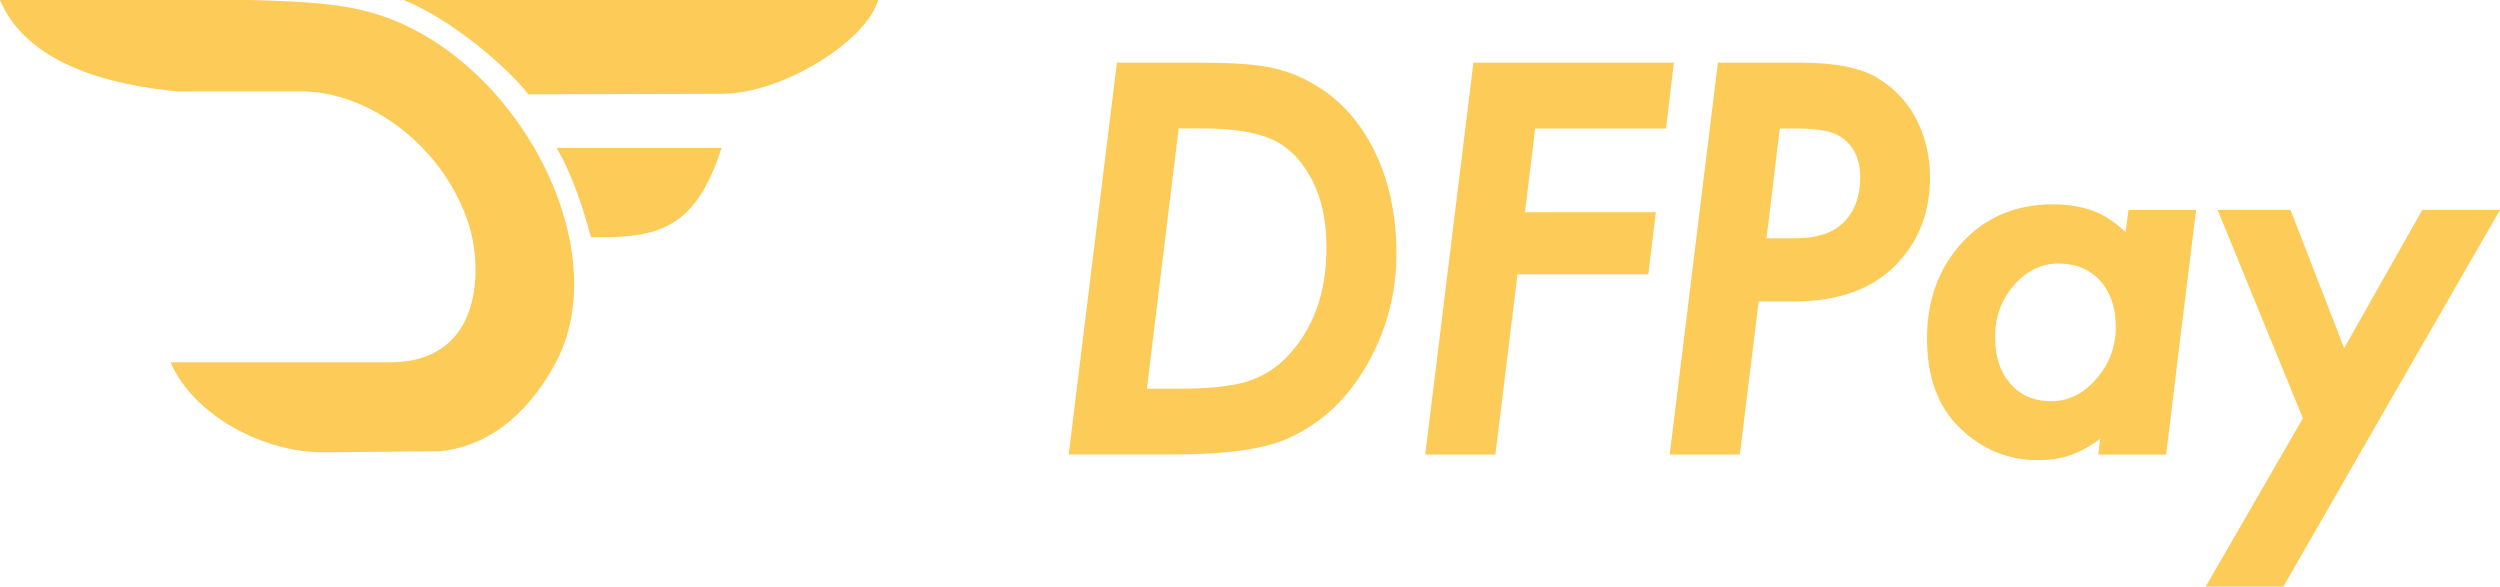 <?xml version="1.0" encoding="UTF-8"?>
<!DOCTYPE svg PUBLIC "-//W3C//DTD SVG 1.1//EN" "http://www.w3.org/Graphics/SVG/1.1/DTD/svg11.dtd">
<!-- Creator: CorelDRAW 2019 (64-Bit) -->
<svg xmlns="http://www.w3.org/2000/svg" xml:space="preserve" width="49.781mm" height="11.682mm" version="1.1" style="shape-rendering:geometricPrecision; text-rendering:geometricPrecision; image-rendering:optimizeQuality; fill-rule:evenodd; clip-rule:evenodd"
viewBox="0 0 677.44 158.97"
 xmlns:xlink="http://www.w3.org/1999/xlink"
 xmlns:xodm="http://www.corel.com/coreldraw/odm/2003">
 <defs>
  <style type="text/css">
   <![CDATA[
    .str0 {stroke:#FCCB58;stroke-width:2.72;stroke-miterlimit:22.926}
    .fil0 {fill:#FCCB58}
    .fil1 {fill:#FCCB58;fill-rule:nonzero}
   ]]>
  </style>
 </defs>
 <g id="图层_x0020_1">
  <g id="_1987288046784">
   <path class="fil0" d="M-0 0c7.36,17.54 30.18,23.1 48.19,24.77l33.58 0c17.85,0 38.37,14.57 45.28,36.09 3.37,10.49 4.72,37.33 -21.55,37.33l-59.29 0c6.19,14.32 25.2,24.53 41.75,24.37l31.24 -0.29c15.46,-1.58 25.45,-12.92 31.37,-23.97 16.99,-31.74 -11.54,-84.79 -50.93,-95.16 -6.44,-1.7 -14.52,-2.76 -32.09,-3.14l-67.53 0z"/>
   <path class="fil0" d="M143.19 25.56l52.63 -0.15c16.37,-0.12 38.97,-14.31 42.15,-25.41l-128.6 0c12.53,5.03 27.55,17.59 33.82,25.56z"/>
   <path class="fil0" d="M195.53 40.07l-44.71 0c4.54,7.68 7.35,17.08 9.32,24.22 18.52,0.25 28.27,-2.29 35.4,-24.22z"/>
  </g>
  <path class="fil1 str0" d="M291.2 121.21l12.65 -102.87 21.22 0c3.95,0 7.45,0.09 10.49,0.28 3.04,0.19 5.63,0.47 7.76,0.86 2.13,0.41 4.18,0.98 6.18,1.72 1.99,0.74 3.91,1.65 5.77,2.75 3.39,1.95 6.41,4.38 9.07,7.3 2.66,2.92 4.95,6.34 6.88,10.25 1.93,3.91 3.39,8.16 4.36,12.73 0.97,4.55 1.46,9.41 1.46,14.56 0,5.17 -0.65,10.2 -1.93,15.07 -1.28,4.88 -3.21,9.6 -5.77,14.14 -2.61,4.58 -5.64,8.48 -9.09,11.72 -3.45,3.24 -7.33,5.82 -11.63,7.75 -3.16,1.45 -7.33,2.54 -12.49,3.25 -5.14,0.71 -11.28,1.07 -18.39,1.07l-26.6 0 0.07 -0.58zm26.98 -87.75l-8.94 73.21 10.89 0c3.91,0 7.39,-0.17 10.42,-0.5 3.05,-0.34 5.66,-0.84 7.81,-1.49 2.13,-0.67 4.14,-1.57 6.01,-2.72 1.87,-1.15 3.62,-2.55 5.24,-4.21 3.74,-3.88 6.56,-8.41 8.43,-13.55 1.86,-5.13 2.78,-10.9 2.75,-17.28 -0,-3.83 -0.37,-7.37 -1.11,-10.64 -0.74,-3.26 -1.87,-6.25 -3.38,-8.98 -1.51,-2.7 -3.23,-4.96 -5.14,-6.79 -1.91,-1.82 -4.01,-3.2 -6.3,-4.15 -2.33,-0.97 -5.04,-1.7 -8.11,-2.18 -3.09,-0.48 -6.57,-0.73 -10.46,-0.73l-8.09 0zm69.63 87.77l12.65 -102.89 51.58 0 -1.79 15.12 -35.46 0 -3.1 25.41 35.46 0 -1.69 14.09 -35.46 0 -5.99 48.85 -16.28 0 0.07 -0.58zm66.25 0l12.65 -102.89 21.25 0c4.58,0 8.58,0.34 11.99,1.02 3.4,0.68 6.21,1.72 8.39,3.1 2.19,1.38 4.14,2.98 5.81,4.81 1.65,1.79 3.03,3.81 4.13,6.05 1.11,2.26 1.95,4.63 2.51,7.09 0.56,2.45 0.84,4.99 0.84,7.6 0,4.37 -0.67,8.39 -2.02,12.05 -1.35,3.67 -3.37,6.99 -6.08,9.95 -3.09,3.44 -6.93,6.02 -11.52,7.74 -4.57,1.71 -9.88,2.57 -15.93,2.57l-10.73 0 -5.1 41.48 -16.28 0 0.07 -0.58zm27.01 -87.77l-3.92 32.48 9.22 0c3.17,0 5.95,-0.4 8.34,-1.21 2.36,-0.81 4.35,-2.02 5.94,-3.65 1.59,-1.6 2.79,-3.49 3.58,-5.66 0.8,-2.19 1.21,-4.68 1.21,-7.47 0,-2.77 -0.53,-5.17 -1.56,-7.19 -1.03,-2.02 -2.58,-3.69 -4.64,-5.04 -1.22,-0.74 -2.83,-1.3 -4.81,-1.68 -2.02,-0.38 -4.43,-0.57 -7.21,-0.57l-6.15 0zm76.39 89.4c-1.66,0.31 -3.42,0.46 -5.28,0.46 -3.85,0 -7.45,-0.69 -10.79,-2.07 -3.34,-1.38 -6.44,-3.44 -9.3,-6.19 -2.87,-2.76 -5.02,-6.09 -6.44,-9.99 -1.42,-3.89 -2.12,-8.34 -2.12,-13.35 0,-5.01 0.76,-9.61 2.28,-13.79 1.52,-4.18 3.8,-7.93 6.84,-11.24 3.02,-3.31 6.53,-5.81 10.48,-7.47 3.95,-1.66 8.35,-2.5 13.17,-2.5 2.24,0 4.33,0.19 6.26,0.56 1.99,0.37 3.82,0.94 5.49,1.67l0.02 0.01c2.96,1.42 5.92,3.66 8.86,6.78l1.04 -7.5 15.58 0c-2.63,21.18 -5.25,42.39 -7.78,63.58l-15.66 0 0.73 -6.02c-1.4,1.18 -2.75,2.2 -4.04,3.06 -1.61,1.08 -3.15,1.93 -4.61,2.56 -1.5,0.65 -3.07,1.13 -4.73,1.45zm16.05 -41.86c-0.78,-2.25 -1.95,-4.24 -3.51,-5.95 -1.56,-1.67 -3.36,-2.92 -5.38,-3.75 -2.03,-0.83 -4.31,-1.25 -6.83,-1.25 -2.51,0 -4.85,0.53 -7.01,1.57 -2.18,1.05 -4.19,2.62 -6.01,4.71 -1.84,2.09 -3.22,4.38 -4.13,6.87 -0.92,2.49 -1.37,5.19 -1.37,8.1 0,2.9 0.39,5.49 1.16,7.77 0.77,2.27 1.92,4.24 3.44,5.91 1.49,1.72 3.23,2.98 5.21,3.82 1.99,0.84 4.25,1.26 6.77,1.26 2.51,0 4.86,-0.53 7.04,-1.59 2.19,-1.07 4.24,-2.68 6.14,-4.84 1.88,-2.17 3.3,-4.5 4.24,-6.99 0.94,-2.49 1.42,-5.15 1.42,-7.98 0,-2.84 -0.39,-5.39 -1.17,-7.65zm61.47 16.51l22.2 -39.28 17.91 0c-19.06,33.12 -38.16,66.22 -57.15,99.37l-17.91 0 25.51 -44.16 -22.6 -55.22 16.79 0 15.25 39.28z"/>
 </g>
</svg>
